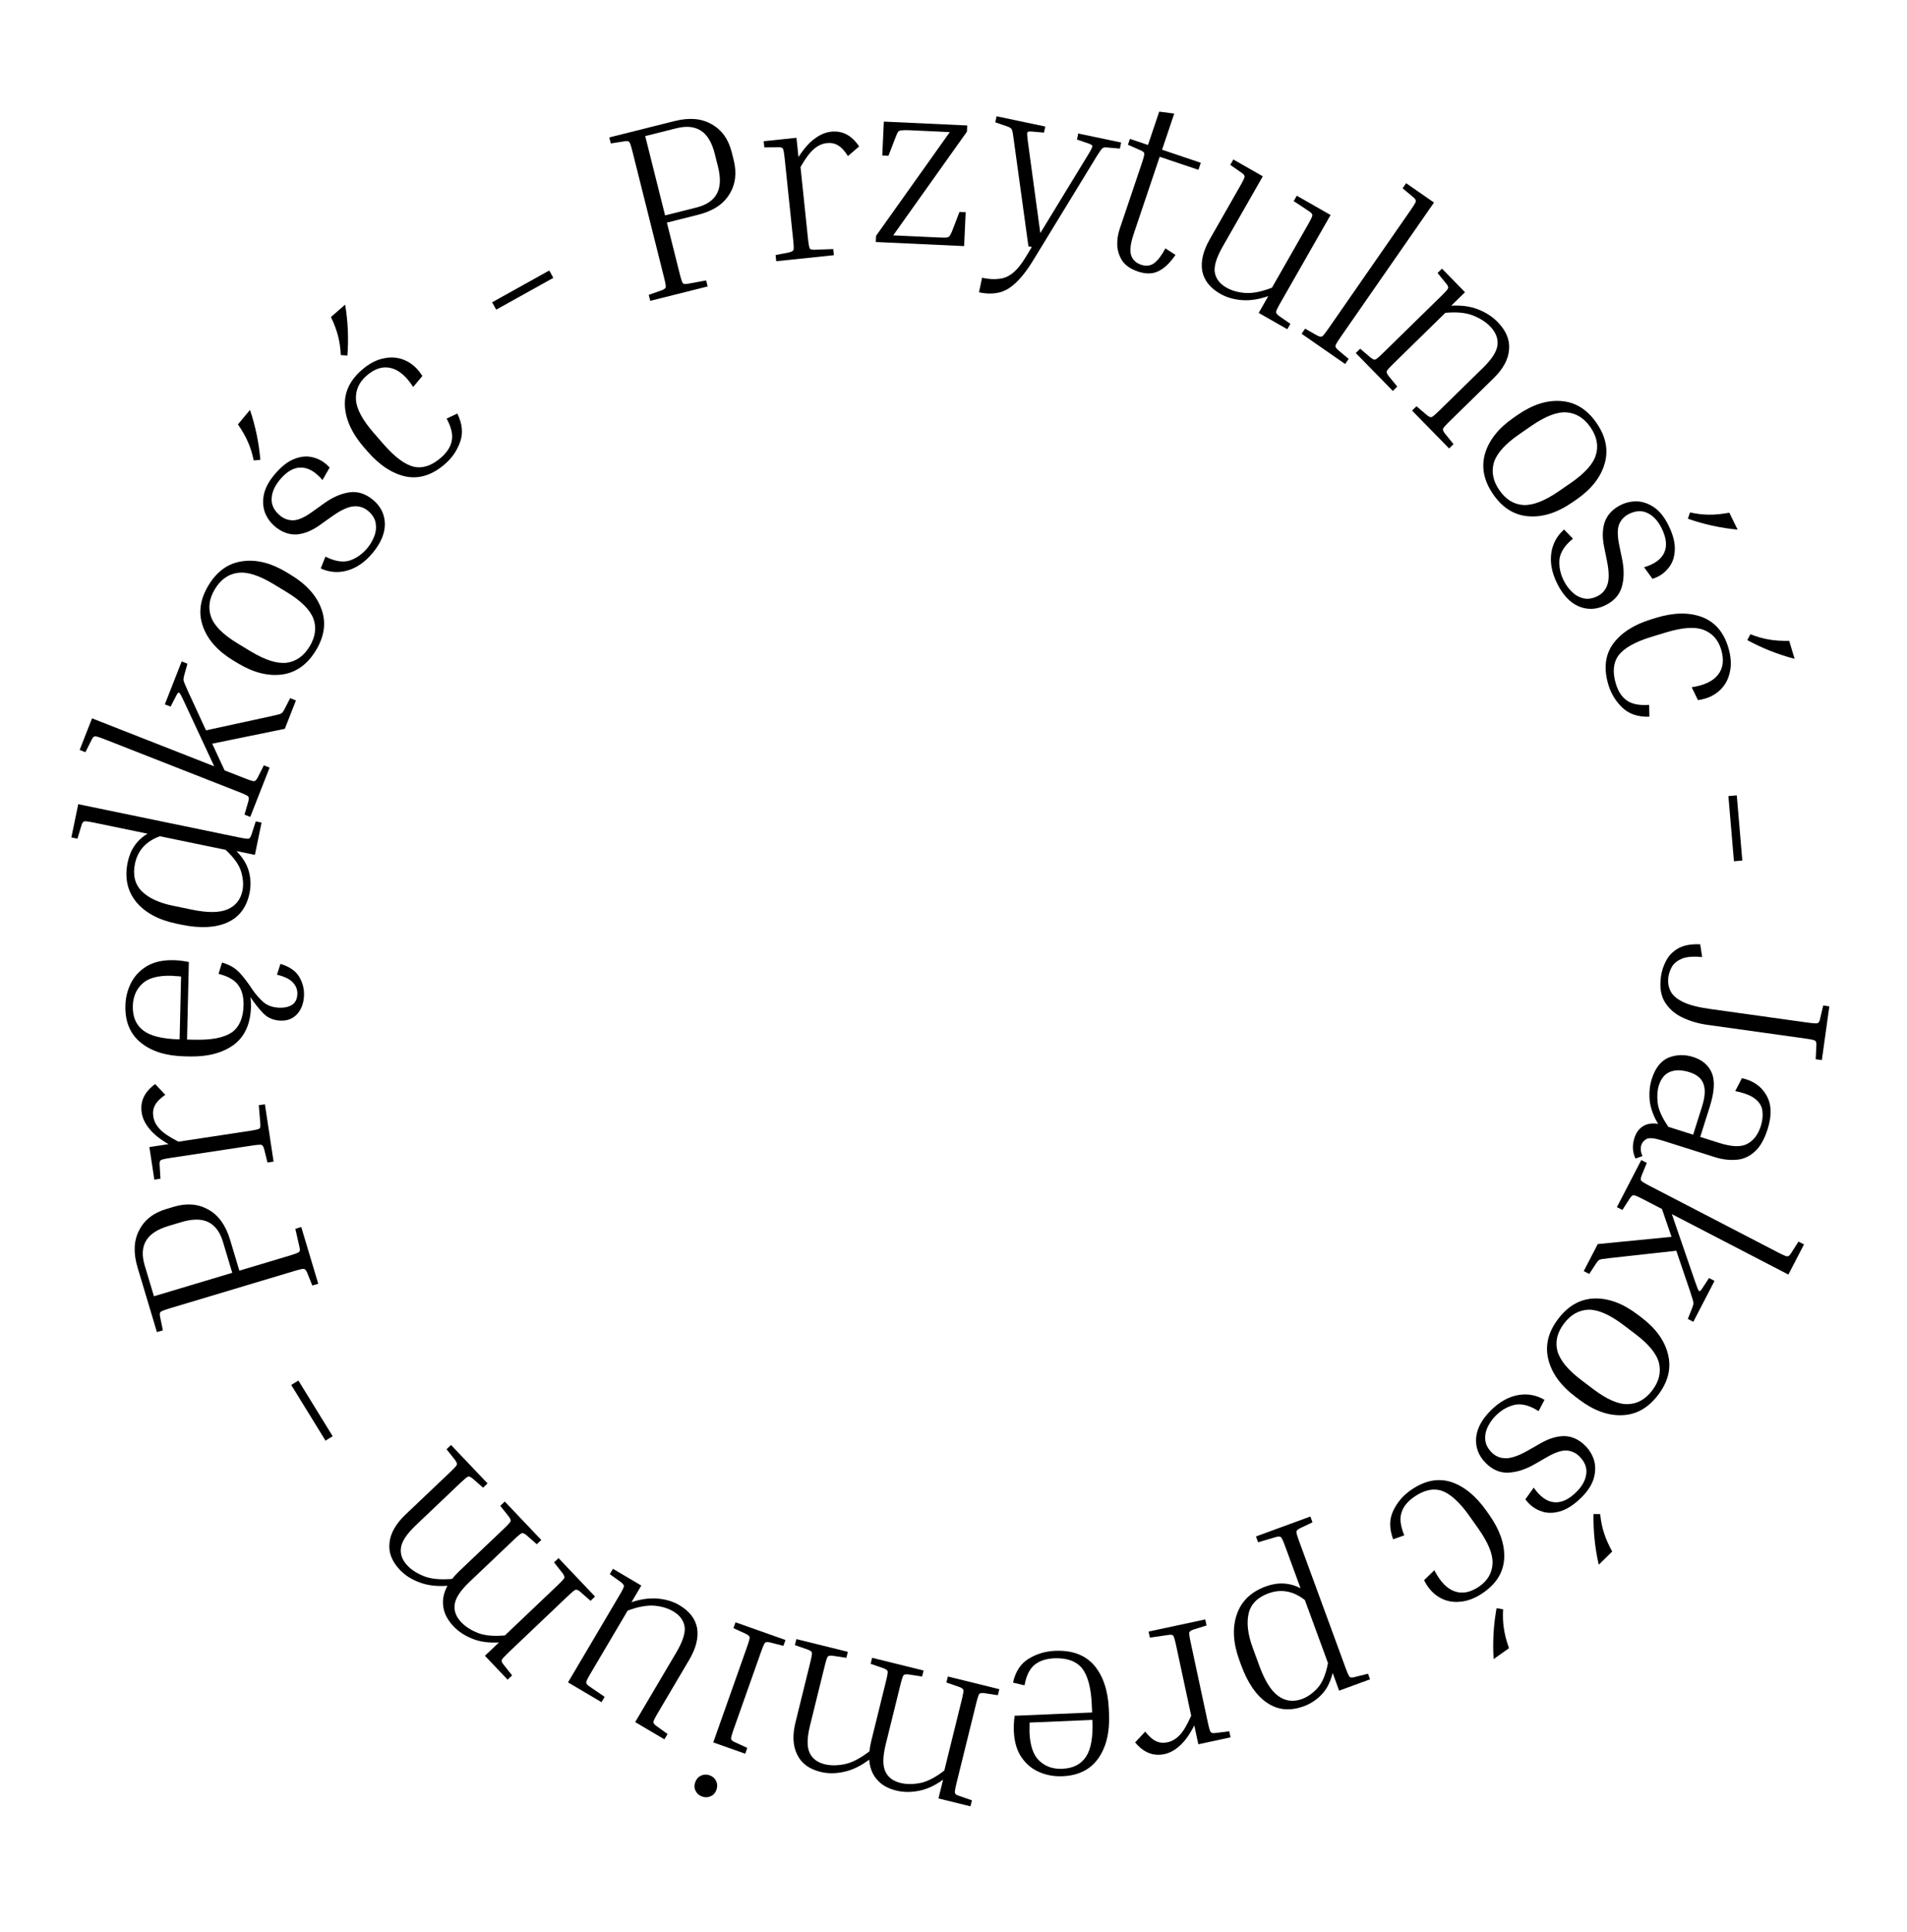 <svg width="231" height="234" viewBox="0 0 231 234" fill="none" xmlns="http://www.w3.org/2000/svg">
<path d="M185.135 175.62L186.672 174.746C187.697 174.163 188.669 173.884 189.588 173.908C190.506 173.96 191.336 174.365 192.078 175.123C192.553 175.609 192.893 176.186 193.098 176.853C193.289 177.534 193.274 178.262 193.053 179.037C192.818 179.827 192.308 180.606 191.522 181.375C190.607 182.271 189.724 182.827 188.873 183.044C188.036 183.275 187.265 183.245 186.561 182.955C185.857 182.693 185.261 182.226 184.773 181.556L185.786 180.146C186.538 181.229 187.352 181.818 188.227 181.912C189.103 182.007 189.999 181.606 190.914 180.711C191.643 179.998 192.054 179.26 192.147 178.497C192.254 177.749 191.986 177.046 191.343 176.388C190.909 175.945 190.388 175.699 189.781 175.65C189.187 175.615 188.414 175.868 187.46 176.409L185.902 177.305C184.792 177.943 183.727 178.285 182.708 178.33C181.69 178.376 180.768 177.977 179.942 177.134C179.089 176.261 178.711 175.246 178.809 174.087C178.92 172.943 179.533 171.825 180.648 170.734C181.649 169.755 182.716 169.159 183.85 168.945C184.984 168.731 186.064 168.92 187.09 169.511L186.375 170.882C185.321 170.206 184.37 169.948 183.519 170.108C182.669 170.297 181.9 170.727 181.214 171.398C180.828 171.776 180.505 172.218 180.245 172.724C179.985 173.231 179.873 173.76 179.909 174.312C179.946 174.864 180.202 175.383 180.677 175.869C181.153 176.355 181.737 176.594 182.43 176.588C183.123 176.581 184.025 176.259 185.135 175.62ZM193.028 183.343L193.834 183.352C193.923 184.216 194.078 184.974 194.297 185.627C194.502 186.294 194.833 187.047 195.29 187.887L193.661 189.481C193.202 187.468 192.991 185.422 193.028 183.343Z" fill="black"/>
<path d="M179.223 192.085C180.22 191.382 180.745 190.461 180.798 189.322C180.847 188.211 180.272 186.805 179.073 185.106L178.035 183.635C176.848 181.951 175.728 180.918 174.674 180.535C173.616 180.18 172.474 180.435 171.249 181.299C170.464 181.853 169.967 182.485 169.759 183.195C169.533 183.916 169.649 184.826 170.105 185.924L168.752 186.401C168.274 185.098 168.28 183.944 168.77 182.938C169.243 181.943 169.937 181.123 170.852 180.478C172.519 179.302 174.15 178.959 175.745 179.45C177.334 179.969 178.769 181.135 180.048 182.949L180.394 183.44C181.662 185.237 182.268 186.964 182.211 188.619C182.15 190.302 181.327 191.702 179.742 192.821C178.761 193.512 177.805 193.892 176.875 193.961C175.94 194.058 175.089 193.875 174.322 193.412C173.567 192.966 172.96 192.28 172.503 191.354L173.745 190.148C174.453 191.533 175.274 192.386 176.209 192.705C177.156 193.041 178.16 192.834 179.223 192.085ZM181.282 194.744L182.076 194.882C182.027 195.749 182.058 196.522 182.171 197.201C182.266 197.892 182.473 198.689 182.791 199.591L180.928 200.905C180.796 198.844 180.914 196.79 181.282 194.744Z" fill="black"/>
<path d="M165.712 202.682L165.96 203.358L162.214 204.732L161.429 202.591C161.151 203.694 160.712 204.558 160.111 205.183C159.497 205.834 158.768 206.315 157.923 206.624C156.271 207.23 154.792 207.091 153.488 206.206C152.19 205.339 151.142 203.817 150.343 201.639L150.137 201.076C149.366 198.973 149.26 197.116 149.819 195.504C150.36 193.9 151.532 192.768 153.335 192.107C154.799 191.57 156.2 191.642 157.536 192.323L155.687 187.282C155.446 186.624 155.277 186.25 155.179 186.158C155.075 186.047 154.869 186.037 154.562 186.129L152.397 186.763L152.139 186.058L158.73 183.642L158.988 184.346L157.491 185.055C157.204 185.202 157.053 185.343 157.038 185.476C157.023 185.61 157.136 186.005 157.377 186.662L162.975 201.928C163.216 202.585 163.385 202.96 163.483 203.052C163.588 203.163 163.793 203.172 164.101 203.081L165.712 202.682ZM157.726 205.738C158.383 205.497 159.009 205.055 159.604 204.41C160.179 203.773 160.599 202.767 160.862 201.393L158.063 193.76C156.657 192.656 155.184 192.387 153.644 192.952C152.311 193.44 151.513 194.255 151.249 195.395C150.986 196.536 151.15 197.914 151.742 199.528L152.569 201.782C153.223 203.566 153.983 204.767 154.849 205.387C155.715 206.007 156.674 206.124 157.726 205.738Z" fill="black"/>
<path d="M148.902 209.656L149.059 210.389L145.158 211.226L144.667 208.939C144.121 210.017 143.548 210.825 142.947 211.363C142.351 211.921 141.72 212.271 141.055 212.414C139.706 212.703 138.521 212.231 137.499 210.998L138.723 209.692C139.174 210.271 139.615 210.657 140.045 210.851C140.456 211.049 140.915 211.094 141.424 210.984C141.971 210.867 142.462 210.578 142.894 210.117C143.332 209.675 143.797 208.89 144.291 207.761L142.472 199.284C142.325 198.6 142.208 198.195 142.12 198.071C142.036 197.966 141.836 197.938 141.519 197.985L139.287 198.311L139.13 197.577L145.994 196.105L146.151 196.838L144.569 197.331C144.265 197.437 144.096 197.555 144.062 197.685C144.029 197.815 144.085 198.222 144.232 198.906L146.303 208.557C146.45 209.241 146.565 209.636 146.649 209.74C146.737 209.865 146.94 209.903 147.257 209.856L148.902 209.656Z" fill="black"/>
<path d="M122.708 203.757C123.011 202.403 123.65 201.435 124.627 200.853C125.583 200.272 126.64 199.957 127.799 199.908C129.877 199.82 131.464 200.413 132.559 201.687C133.635 202.983 134.22 204.74 134.314 206.958L134.34 207.557C134.433 209.755 134.008 211.535 133.065 212.896C132.103 214.278 130.653 215.01 128.715 215.093C127.695 215.136 126.747 214.966 125.87 214.583C124.993 214.2 124.277 213.6 123.722 212.782C123.167 211.965 122.862 210.907 122.806 209.608C122.783 209.049 122.817 208.437 122.909 207.772L132.29 207.374L132.251 206.445C132.163 204.387 131.77 202.912 131.072 202.021C130.354 201.151 129.226 200.748 127.688 200.813C126.709 200.855 125.919 201.119 125.319 201.605C124.719 202.091 124.314 202.918 124.103 204.088L122.708 203.757ZM128.676 214.193C129.995 214.137 130.955 213.646 131.556 212.72C132.159 211.814 132.416 210.331 132.328 208.273L124.715 208.597C124.705 208.837 124.704 209.047 124.712 209.227C124.701 209.428 124.698 209.608 124.705 209.768C124.775 211.407 125.174 212.561 125.903 213.23C126.633 213.92 127.557 214.241 128.676 214.193Z" fill="black"/>
<path d="M105.463 201.481L105.643 200.753L111.876 202.291L111.697 203.019L110.059 202.769C109.738 202.732 109.535 202.764 109.448 202.866C109.361 202.968 109.233 203.359 109.066 204.038L107.291 211.233C106.922 212.728 106.909 213.827 107.251 214.529C107.573 215.227 108.181 215.685 109.074 215.906C109.792 216.083 110.595 216.085 111.482 215.913C112.35 215.735 113.319 215.233 114.388 214.405L116.493 205.871C116.661 205.191 116.73 204.786 116.7 204.655C116.671 204.524 116.506 204.401 116.204 204.285L114.638 203.745L114.818 203.016L121.051 204.554L120.872 205.282L119.234 205.033C118.913 204.995 118.71 205.027 118.623 205.129C118.536 205.231 118.408 205.622 118.241 206.302L115.877 215.884C115.709 216.564 115.64 216.969 115.67 217.1C115.694 217.251 115.86 217.374 116.166 217.47L117.732 218.011L117.552 218.739L113.678 217.783L114.239 215.511C113.237 216.232 112.261 216.682 111.311 216.859C110.336 217.051 109.422 217.042 108.567 216.831C107.538 216.578 106.753 216.126 106.213 215.478C105.668 214.849 105.36 214.052 105.289 213.087C104.253 213.862 103.236 214.352 102.237 214.559C101.234 214.786 100.286 214.788 99.392 214.568C98.014 214.228 97.073 213.533 96.57 212.481C96.043 211.445 95.973 210.14 96.361 208.568L98.143 201.344C98.311 200.664 98.38 200.259 98.35 200.128C98.321 199.997 98.156 199.874 97.855 199.759L96.288 199.218L96.468 198.49L102.701 200.027L102.522 200.756L100.884 200.506C100.563 200.468 100.36 200.5 100.273 200.603C100.186 200.705 100.059 201.096 99.891 201.775L98.116 208.97C97.747 210.465 97.734 211.563 98.076 212.266C98.398 212.963 99.006 213.422 99.899 213.643C100.617 213.82 101.432 213.815 102.344 213.628C103.236 213.436 104.228 212.918 105.322 212.076C105.355 211.692 105.426 211.277 105.536 210.831L107.318 203.607C107.486 202.928 107.555 202.523 107.525 202.392C107.496 202.261 107.331 202.138 107.029 202.022L105.463 201.481Z" fill="black"/>
<path d="M85.973 214.986C86.331 215.112 86.59 215.342 86.748 215.674C86.906 216.005 86.919 216.36 86.785 216.737C86.652 217.114 86.422 217.372 86.097 217.512C85.765 217.67 85.42 217.686 85.062 217.559C84.685 217.426 84.417 217.193 84.259 216.861C84.094 216.548 84.078 216.203 84.212 215.826C84.345 215.449 84.578 215.181 84.91 215.023C85.242 214.865 85.596 214.852 85.973 214.986ZM90.522 211.663L90.272 212.37L86.398 210.999L90.482 199.46C90.715 198.8 90.824 198.404 90.807 198.271C90.791 198.138 90.638 197.999 90.35 197.854L88.844 197.162L89.095 196.455L95.147 198.597L94.897 199.304L93.291 198.895C92.976 198.826 92.77 198.838 92.674 198.931C92.577 199.024 92.412 199.401 92.178 200.061L88.885 209.365C88.652 210.025 88.543 210.422 88.56 210.555C88.57 210.707 88.722 210.846 89.017 210.971L90.522 211.663Z" fill="black"/>
<path d="M73.866 190.622L74.247 189.976L77.683 192.005L76.492 194.02C77.649 193.635 78.722 193.49 79.71 193.586C80.682 193.672 81.546 193.939 82.304 194.387C83.526 195.109 84.241 196.042 84.448 197.186C84.627 198.338 84.305 199.611 83.481 201.005L79.697 207.411C79.341 208.014 79.158 208.382 79.149 208.516C79.129 208.667 79.252 208.833 79.517 209.013L80.862 209.981L80.48 210.627L76.942 208.536L81.916 200.116C82.699 198.79 83.037 197.747 82.929 196.986C82.803 196.215 82.345 195.595 81.552 195.128C80.915 194.751 80.156 194.523 79.274 194.443C78.364 194.371 77.283 194.568 76.031 195.037L71.56 202.605C71.204 203.207 71.022 203.576 71.012 203.71C70.993 203.861 71.116 204.026 71.381 204.206L73.242 205.48L72.86 206.125L68.805 203.73L75.031 193.191C75.387 192.589 75.569 192.22 75.579 192.086C75.588 191.953 75.465 191.787 75.21 191.59L73.866 190.622Z" fill="black"/>
<path d="M60.602 182.348L61.146 181.831L65.569 186.485L65.025 187.001L63.779 185.909C63.53 185.704 63.341 185.622 63.213 185.661C63.084 185.7 62.767 185.961 62.259 186.443L56.888 191.548C55.772 192.609 55.168 193.527 55.078 194.303C54.974 195.064 55.238 195.778 55.872 196.445C56.382 196.981 57.057 197.416 57.897 197.748C58.724 198.067 59.811 198.165 61.158 198.044L67.529 191.988C68.037 191.506 68.313 191.202 68.359 191.076C68.404 190.949 68.332 190.757 68.14 190.497L67.112 189.198L67.656 188.681L72.079 193.335L71.535 193.851L70.29 192.759C70.04 192.554 69.851 192.472 69.723 192.511C69.595 192.55 69.277 192.811 68.769 193.293L61.615 200.092C61.108 200.575 60.831 200.879 60.785 201.005C60.725 201.145 60.798 201.338 61.004 201.583L62.032 202.883L61.488 203.399L58.74 200.507L60.436 198.895C59.203 198.963 58.139 198.816 57.243 198.453C56.318 198.09 55.553 197.59 54.947 196.952C54.217 196.183 53.798 195.381 53.693 194.543C53.572 193.72 53.742 192.882 54.202 192.031C52.912 192.126 51.791 191.991 50.838 191.627C49.871 191.277 49.071 190.769 48.437 190.102C47.459 189.073 47.041 187.98 47.183 186.823C47.298 185.666 47.942 184.53 49.116 183.414L54.509 178.288C55.017 177.806 55.293 177.502 55.339 177.376C55.384 177.25 55.312 177.057 55.12 176.797L54.092 175.498L54.636 174.981L59.058 179.635L58.515 180.151L57.269 179.059C57.02 178.854 56.831 178.772 56.703 178.811C56.574 178.85 56.257 179.111 55.749 179.593L50.378 184.698C49.262 185.759 48.658 186.677 48.568 187.453C48.464 188.214 48.728 188.928 49.362 189.595C49.872 190.131 50.561 190.566 51.43 190.9C52.285 191.218 53.4 191.317 54.775 191.197C55.009 190.892 55.293 190.58 55.626 190.264L61.019 185.138C61.527 184.656 61.803 184.352 61.849 184.226C61.894 184.099 61.822 183.907 61.63 183.647L60.602 182.348Z" fill="black"/>
<path d="M40.299 173.922L39.43 174.456L35.277 167.713L36.146 167.178L40.299 173.922Z" fill="black"/>
<path d="M220.85 121.762L221.593 121.866L220.685 128.372L219.942 128.269L220.021 126.614C220.046 126.294 219.993 126.095 219.862 126.016C219.752 125.94 219.35 125.854 218.657 125.757L206.802 124.102C205.752 123.956 204.762 123.666 203.833 123.234C202.904 122.801 202.184 122.176 201.672 121.357C201.177 120.561 201.02 119.519 201.199 118.232C201.291 117.578 201.501 116.941 201.83 116.32C202.159 115.7 202.652 115.203 203.31 114.831C203.987 114.461 204.868 114.301 205.951 114.351L206.19 115.899C205.154 115.795 204.348 115.854 203.772 116.077C203.216 116.302 202.808 116.618 202.549 117.027C202.31 117.437 202.16 117.861 202.099 118.297C202.011 118.93 202.093 119.497 202.346 119.997C202.597 120.517 203.1 120.961 203.857 121.329C204.613 121.697 205.685 121.978 207.071 122.171L218.926 123.826C219.62 123.923 220.03 123.949 220.157 123.907C220.304 123.867 220.409 123.689 220.473 123.375L220.85 121.762Z" fill="black"/>
<path d="M197.985 137.8C198.19 137.151 198.54 136.675 199.035 136.37C199.549 136.071 200.155 135.979 200.852 136.095C200.275 135.136 199.934 134.189 199.831 133.255C199.747 132.326 199.832 131.462 200.085 130.661C200.507 129.326 201.19 128.461 202.132 128.067C203.088 127.698 204.071 127.674 205.082 127.993C206.207 128.349 206.967 128.998 207.361 129.941C207.755 130.884 207.669 132.251 207.102 134.044L205.953 137.676L208.27 138.409C209.796 138.891 210.928 138.924 211.668 138.508C212.427 138.098 212.967 137.387 213.286 136.377C213.491 135.728 213.558 135.12 213.486 134.552C213.433 133.99 213.147 133.501 212.628 133.085C212.128 132.675 211.317 132.356 210.194 132.127L211.004 130.558C212.375 130.866 213.363 131.556 213.968 132.628C214.592 133.706 214.645 135.065 214.126 136.705C213.71 138.021 213.162 138.959 212.481 139.52C211.813 140.106 211.065 140.415 210.237 140.447C209.422 140.504 208.585 140.397 207.727 140.125L201.406 138.126C200.433 137.819 199.784 137.75 199.458 137.919C199.125 138.108 198.911 138.355 198.814 138.66C198.766 138.812 198.747 139.006 198.757 139.239C198.767 139.473 198.834 139.725 198.958 139.995L198.109 140.293C197.946 139.948 197.845 139.57 197.807 139.159C197.769 138.749 197.828 138.296 197.985 137.8ZM200.933 131.464C200.758 132.017 200.711 132.694 200.793 133.496C200.869 134.317 201.302 135.304 202.092 136.455L205.095 137.405L206.171 134.001C206.539 132.838 206.598 131.923 206.347 131.256C206.115 130.596 205.551 130.124 204.655 129.84C203.74 129.551 202.958 129.535 202.311 129.791C201.663 130.048 201.204 130.605 200.933 131.464Z" fill="black"/>
<path d="M217.857 150.349L218.523 150.694L216.632 154.343L202.516 147.025L205.322 155.171C205.562 155.881 205.722 156.268 205.802 156.332C205.899 156.405 206.035 156.295 206.209 156.002L207.019 154.766L207.684 155.111L205.117 160.065L204.451 159.72L204.994 158.346C205.059 158.177 205.101 158.03 205.121 157.905C205.141 157.78 205.117 157.61 205.048 157.394C204.98 157.178 204.869 156.828 204.715 156.343L203.055 151.461L194.991 152.35C194.561 152.397 194.247 152.438 194.05 152.47C193.853 152.503 193.709 152.564 193.618 152.652C193.527 152.74 193.427 152.868 193.317 153.037L192.508 154.273L191.842 153.928L193.54 150.652L202.476 149.775L201.317 146.404L199.027 145.217C198.405 144.895 198.027 144.733 197.893 144.731C197.759 144.729 197.6 144.861 197.418 145.126L196.525 146.522L195.859 146.177L198.814 140.477L199.48 140.822L198.854 142.356C198.742 142.659 198.725 142.864 198.804 142.973C198.883 143.081 199.233 143.297 199.855 143.619L215.356 151.654C215.978 151.976 216.355 152.138 216.49 152.14C216.641 152.151 216.8 152.019 216.965 151.744L217.857 150.349Z" fill="black"/>
<path d="M191.29 169.484L190.812 169.123C189.041 167.784 187.952 166.272 187.546 164.587C187.144 162.929 187.54 161.311 188.734 159.731C189.94 158.135 191.395 157.305 193.099 157.239C194.819 157.185 196.565 157.827 198.336 159.166L198.815 159.528C200.57 160.854 201.648 162.346 202.05 164.003C202.468 165.673 202.074 167.306 200.869 168.901C199.663 170.497 198.2 171.321 196.48 171.375C194.775 171.441 193.046 170.811 191.29 169.484ZM192.999 168.218C194.658 169.473 196.056 170.078 197.192 170.034C198.345 170.002 199.331 169.444 200.151 168.359C200.958 167.289 201.226 166.188 200.955 165.055C200.687 163.95 199.723 162.771 198.063 161.517L196.627 160.432C194.984 159.19 193.578 158.579 192.41 158.598C191.246 158.646 190.26 159.204 189.452 160.273C188.632 161.359 188.364 162.46 188.648 163.577C188.948 164.706 189.919 165.891 191.563 167.133L192.999 168.218Z" fill="black"/>
<path d="M19.727 161.097L19.008 161.312L16.666 153.496C16.138 151.733 16.2 150.232 16.851 148.993C17.478 147.74 18.567 146.881 20.119 146.416L21.067 146.132C22.619 145.667 24.011 145.783 25.242 146.478C26.468 147.155 27.345 148.375 27.873 150.137L28.993 153.873L35.057 152.056C35.727 151.855 36.121 151.706 36.238 151.608C36.336 151.516 36.348 151.314 36.275 151.002L35.773 148.803L36.492 148.588L38.55 155.456L37.831 155.672L37.214 154.134C37.084 153.839 36.953 153.68 36.82 153.657C36.688 153.634 36.287 153.723 35.616 153.924L20.615 158.419C19.945 158.62 19.561 158.767 19.463 158.858C19.346 158.956 19.324 159.161 19.397 159.473L19.727 161.097ZM17.528 153.237L18.648 156.973L28.131 154.131L27.011 150.395C26.655 149.208 26.072 148.412 25.262 148.007C24.446 147.583 23.339 147.581 21.94 148L20.417 148.457C19.038 148.87 18.124 149.478 17.675 150.281C17.221 151.064 17.172 152.049 17.528 153.237Z" fill="black"/>
<path d="M19.436 142.738L18.694 142.851L18.097 138.906L20.411 138.555C19.367 137.945 18.596 137.323 18.096 136.691C17.576 136.062 17.265 135.411 17.163 134.738C16.956 133.374 17.5 132.22 18.793 131.275L20.022 132.576C19.417 132.991 19.005 133.408 18.785 133.825C18.562 134.223 18.489 134.679 18.567 135.193C18.651 135.747 18.909 136.254 19.343 136.714C19.757 137.178 20.512 137.69 21.609 138.253L30.181 136.956C30.873 136.851 31.284 136.758 31.414 136.678C31.523 136.601 31.564 136.402 31.536 136.083L31.348 133.836L32.089 133.724L33.139 140.665L32.398 140.777L32.003 139.168C31.915 138.857 31.808 138.682 31.68 138.64C31.552 138.599 31.143 138.631 30.451 138.735L20.692 140.212C20 140.317 19.599 140.408 19.489 140.485C19.36 140.565 19.309 140.765 19.337 141.085L19.436 142.738Z" fill="black"/>
<path d="M33.972 116.723C35.045 117.048 35.793 117.556 36.218 118.246C36.642 118.936 36.844 119.681 36.826 120.481C36.804 121.42 36.536 122.184 36.023 122.773C35.509 123.341 34.853 123.616 34.053 123.597C33.173 123.577 32.45 123.28 31.883 122.707C31.336 122.134 30.821 121.482 30.338 120.75C30.389 121.132 30.41 121.512 30.401 121.892C30.353 123.972 29.657 125.516 28.314 126.525C26.95 127.514 25.159 127.982 22.94 127.931L22.34 127.917C20.14 127.866 18.392 127.325 17.096 126.295C15.78 125.244 15.144 123.749 15.189 121.81C15.213 120.79 15.445 119.855 15.884 119.005C16.324 118.155 16.97 117.48 17.822 116.98C18.674 116.479 19.75 116.244 21.049 116.274C21.609 116.287 22.217 116.361 22.875 116.496L22.657 125.884L23.587 125.905C25.646 125.953 27.143 125.658 28.078 125.019C28.994 124.36 29.47 123.261 29.505 121.721C29.528 120.742 29.317 119.936 28.871 119.306C28.425 118.676 27.626 118.217 26.472 117.93L26.894 116.559C27.351 116.69 27.777 116.87 28.172 117.099C28.547 117.328 28.9 117.636 29.231 118.024C29.718 118.595 30.164 119.196 30.569 119.825C30.995 120.435 31.453 120.956 31.944 121.388C32.454 121.8 33.109 122.015 33.909 122.033C34.489 122.047 34.982 121.928 35.388 121.678C35.794 121.407 36.005 120.962 36.019 120.342C36.031 119.822 35.852 119.368 35.48 118.979C35.11 118.57 34.467 118.255 33.552 118.034L33.972 116.723ZM16.089 121.831C16.058 123.15 16.486 124.14 17.371 124.801C18.236 125.461 19.698 125.815 21.757 125.863L21.934 118.245L21.814 118.242C21.634 118.218 21.454 118.204 21.275 118.2C21.095 118.176 20.925 118.162 20.765 118.158C19.126 118.12 17.948 118.443 17.232 119.126C16.496 119.81 16.115 120.711 16.089 121.831Z" fill="black"/>
<path d="M30.979 99.468L31.684 99.614L30.877 103.521L28.644 103.06C29.419 103.853 29.922 104.682 30.152 105.546C30.382 106.411 30.406 107.284 30.224 108.165C29.867 109.889 28.97 111.071 27.53 111.713C26.09 112.355 24.244 112.444 21.992 111.978L21.404 111.857C19.21 111.404 17.575 110.524 16.496 109.219C15.422 107.895 15.079 106.292 15.468 104.412C15.784 102.884 16.583 101.732 17.867 100.956L11.433 99.626C10.747 99.485 10.34 99.431 10.21 99.466C10.061 99.496 9.944 99.666 9.86 99.975L9.379 101.561L8.644 101.409L9.476 97.384L28.896 101.396C29.581 101.538 29.989 101.592 30.119 101.557C30.248 101.523 30.365 101.353 30.469 101.048L30.979 99.468ZM23.286 110.163C25.147 110.547 26.569 110.535 27.552 110.125C28.539 109.696 29.144 108.943 29.366 107.865C29.508 107.18 29.46 106.425 29.222 105.599C28.988 104.755 28.357 103.858 27.327 102.91L19.365 101.265C17.686 101.878 16.681 102.988 16.349 104.594C16.066 105.965 16.337 107.073 17.164 107.917C17.994 108.742 19.251 109.329 20.936 109.677L23.286 110.163Z" fill="black"/>
<path d="M10.346 91.089L9.648 90.815L11.149 86.989L25.951 92.798L22.312 84.989C21.999 84.307 21.8 83.939 21.714 83.884C21.61 83.822 21.486 83.945 21.343 84.254L20.667 85.568L19.968 85.294L22.007 80.099L22.705 80.373L22.308 81.796C22.261 81.971 22.234 82.122 22.227 82.248C22.22 82.375 22.262 82.541 22.353 82.749C22.443 82.956 22.59 83.293 22.794 83.76L24.953 88.442L32.88 86.719C33.303 86.627 33.611 86.555 33.803 86.501C33.996 86.448 34.133 86.373 34.214 86.276C34.295 86.179 34.382 86.041 34.473 85.862L35.15 84.548L35.848 84.822L34.5 88.257L25.704 90.058L27.207 93.291L29.609 94.233C30.261 94.489 30.653 94.611 30.787 94.599C30.921 94.587 31.064 94.439 31.218 94.156L31.961 92.675L32.659 92.949L30.314 98.925L29.616 98.651L30.079 97.06C30.158 96.748 30.153 96.542 30.064 96.442C29.974 96.342 29.603 96.165 28.951 95.909L12.698 89.531C12.047 89.275 11.654 89.153 11.52 89.165C11.368 89.17 11.224 89.317 11.089 89.608L10.346 91.089Z" fill="black"/>
<path d="M34.729 69.313L35.243 69.624C37.141 70.774 38.379 72.167 38.955 73.802C39.525 75.409 39.297 77.06 38.271 78.754C37.234 80.464 35.872 81.439 34.184 81.679C32.478 81.909 30.676 81.448 28.777 80.298L28.264 79.987C26.382 78.848 25.156 77.474 24.587 75.866C24 74.248 24.225 72.584 25.261 70.873C26.297 69.163 27.668 68.193 29.374 67.963C31.062 67.723 32.848 68.173 34.729 69.313ZM33.159 70.747C31.38 69.669 29.928 69.21 28.802 69.371C27.659 69.52 26.736 70.176 26.031 71.34C25.337 72.486 25.183 73.609 25.569 74.708C25.949 75.779 27.028 76.854 28.807 77.932L30.347 78.864C32.109 79.932 33.57 80.396 34.73 80.257C35.883 80.09 36.807 79.433 37.501 78.287C38.206 77.124 38.359 76.001 37.963 74.919C37.549 73.827 36.461 72.747 34.699 71.68L33.159 70.747Z" fill="black"/>
<path d="M40.172 62.564L38.732 63.59C37.772 64.274 36.834 64.651 35.917 64.72C34.998 64.761 34.131 64.443 33.316 63.764C32.794 63.329 32.397 62.79 32.125 62.147C31.866 61.489 31.807 60.763 31.948 59.969C32.101 59.16 32.53 58.333 33.234 57.488C34.053 56.504 34.875 55.861 35.7 55.559C36.509 55.244 37.278 55.195 38.008 55.413C38.736 55.602 39.376 56.005 39.929 56.622L39.065 58.128C38.207 57.127 37.337 56.624 36.457 56.619C35.576 56.614 34.726 57.103 33.907 58.087C33.254 58.871 32.92 59.647 32.904 60.415C32.874 61.17 33.212 61.842 33.919 62.431C34.395 62.828 34.938 63.02 35.548 63.007C36.142 62.981 36.886 62.651 37.779 62.015L39.239 60.967C40.278 60.218 41.302 59.77 42.311 59.621C43.32 59.473 44.278 59.776 45.184 60.531C46.122 61.312 46.601 62.284 46.622 63.446C46.627 64.596 46.131 65.77 45.132 66.969C44.236 68.044 43.235 68.746 42.129 69.074C41.023 69.402 39.929 69.325 38.849 68.841L39.421 67.404C40.537 67.97 41.51 68.13 42.34 67.884C43.167 67.609 43.888 67.103 44.502 66.366C44.848 65.951 45.124 65.478 45.331 64.948C45.539 64.418 45.596 63.88 45.504 63.335C45.412 62.79 45.104 62.299 44.582 61.864C44.059 61.429 43.454 61.25 42.765 61.327C42.076 61.404 41.212 61.816 40.172 62.564ZM31.536 55.683L30.733 55.756C30.556 54.906 30.326 54.167 30.041 53.54C29.77 52.897 29.364 52.181 28.823 51.393L30.282 49.641C30.944 51.597 31.361 53.611 31.536 55.683Z" fill="black"/>
<path d="M44.403 45.49C43.483 46.291 43.055 47.261 43.118 48.399C43.183 49.509 43.898 50.849 45.264 52.418L46.446 53.775C47.798 55.329 49.018 56.243 50.105 56.516C51.194 56.762 52.304 56.392 53.435 55.407C54.159 54.776 54.589 54.097 54.724 53.37C54.875 52.629 54.667 51.736 54.101 50.69L55.398 50.078C56.007 51.325 56.119 52.474 55.734 53.525C55.365 54.562 54.758 55.449 53.913 56.184C52.374 57.524 50.787 58.031 49.151 57.705C47.517 57.351 45.971 56.337 44.513 54.662L44.119 54.21C42.675 52.55 41.896 50.895 41.783 49.242C41.673 47.562 42.349 46.085 43.812 44.811C44.717 44.023 45.629 43.547 46.548 43.384C47.468 43.193 48.333 43.288 49.143 43.67C49.94 44.037 50.613 44.658 51.162 45.532L50.05 46.859C49.205 45.553 48.3 44.788 47.338 44.566C46.362 44.328 45.384 44.636 44.403 45.49ZM42.084 43.054L41.28 42.999C41.24 42.131 41.13 41.365 40.95 40.701C40.784 40.023 40.497 39.252 40.089 38.387L41.809 36.89C42.15 38.926 42.241 40.981 42.084 43.054Z" fill="black"/>
<path d="M60.106 37.498L59.61 36.607L66.531 32.756L67.027 33.647L60.106 37.498Z" fill="black"/>
<path d="M73.987 17.371L73.805 16.644L81.72 14.659C83.505 14.212 85.001 14.342 86.21 15.049C87.433 15.732 88.241 16.86 88.635 18.431L88.876 19.391C89.27 20.963 89.091 22.348 88.34 23.546C87.608 24.74 86.35 25.561 84.565 26.008L80.782 26.957L82.322 33.097C82.492 33.776 82.623 34.176 82.716 34.297C82.803 34.399 83.004 34.42 83.32 34.362L85.538 33.96L85.721 34.688L78.766 36.431L78.584 35.704L80.148 35.157C80.448 35.041 80.613 34.917 80.642 34.786C80.671 34.655 80.601 34.25 80.43 33.571L76.622 18.381C76.452 17.702 76.323 17.311 76.236 17.21C76.143 17.088 75.94 17.057 75.624 17.116L73.987 17.371ZM81.939 15.532L78.156 16.481L80.564 26.084L84.347 25.135C85.549 24.834 86.371 24.287 86.812 23.496C87.272 22.701 87.325 21.595 86.97 20.178L86.583 18.636C86.233 17.239 85.667 16.299 84.886 15.814C84.124 15.325 83.142 15.231 81.939 15.532Z" fill="black"/>
<path d="M92.587 17.849L92.509 17.103L96.477 16.688L96.721 19.016C97.379 18.002 98.035 17.259 98.69 16.789C99.342 16.299 100.007 16.018 100.683 15.947C102.056 15.804 103.184 16.4 104.067 17.735L102.711 18.902C102.324 18.279 101.927 17.848 101.52 17.609C101.133 17.368 100.681 17.275 100.164 17.329C99.607 17.387 99.088 17.622 98.609 18.034C98.127 18.426 97.58 19.157 96.968 20.227L97.868 28.85C97.941 29.546 98.015 29.96 98.089 30.093C98.161 30.206 98.357 30.256 98.678 30.243L100.931 30.158L101.009 30.904L94.027 31.634L93.949 30.888L95.575 30.567C95.889 30.494 96.069 30.395 96.117 30.269C96.164 30.144 96.151 29.733 96.078 29.037L95.053 19.22C94.98 18.524 94.907 18.119 94.835 18.006C94.761 17.873 94.564 17.813 94.243 17.827L92.587 17.849Z" fill="black"/>
<path d="M116.226 25.662L116.975 25.696L116.785 29.802L106.086 29.306L106.121 28.557L115.052 15.997L110.197 15.772C109.738 15.751 109.407 15.755 109.206 15.786C109.005 15.797 108.862 15.86 108.776 15.976C108.712 16.073 108.634 16.24 108.543 16.476L107.621 18.866L106.872 18.831L107.062 14.726L117.161 15.194L117.127 15.943L108.196 28.503L113.65 28.756C114.129 28.778 114.459 28.783 114.64 28.771C114.842 28.741 114.975 28.667 115.041 28.55C115.126 28.434 115.214 28.267 115.304 28.052L116.226 25.662Z" fill="black"/>
<path d="M125.177 31.484C124.175 33.133 123.189 34.274 122.217 34.907C121.246 35.541 120.036 35.705 118.588 35.4L118.959 33.639C119.742 33.803 120.428 33.846 121.017 33.765C121.622 33.709 122.183 33.469 122.701 33.047C123.219 32.625 123.746 31.969 124.28 31.08L124.987 29.911L124.576 29.824L122.756 16.626C122.687 16.08 122.614 15.748 122.537 15.629C122.46 15.511 122.269 15.399 121.964 15.294L120.563 14.815L120.717 14.081L126.618 15.324L126.463 16.058L124.988 15.931C124.666 15.904 124.485 15.938 124.445 16.031C124.405 16.125 124.419 16.445 124.488 16.991L126.016 28.227L131.916 18.555C132.199 18.083 132.331 17.794 132.313 17.688C132.314 17.586 132.162 17.483 131.857 17.378L130.456 16.898L130.61 16.165L135.806 17.259L135.652 17.993L134.176 17.866C133.878 17.824 133.668 17.851 133.546 17.948C133.447 18.029 133.246 18.304 132.943 18.771L125.177 31.484Z" fill="black"/>
<path d="M142.39 30.869C141.723 31.847 141.025 32.509 140.296 32.854C139.593 33.187 138.777 33.197 137.849 32.884C136.996 32.596 136.368 32.174 135.965 31.616C135.587 31.045 135.378 30.415 135.336 29.726C135.313 29.043 135.41 28.379 135.627 27.734L138.301 19.803C138.524 19.14 138.627 18.741 138.608 18.609C138.615 18.463 138.461 18.327 138.145 18.199L136.629 17.53L136.869 16.819L139.058 17.557L140.419 13.52L142.239 13.754L140.763 18.132L145.454 19.713L145.167 20.566L140.476 18.985L137.333 28.309C136.937 29.485 136.833 30.357 137.02 30.927C137.215 31.478 137.615 31.855 138.221 32.06C138.828 32.264 139.356 32.2 139.806 31.866C140.257 31.532 140.711 30.936 141.169 30.077L142.39 30.869Z" fill="black"/>
<path d="M156.307 39.218L155.935 39.87L152.47 37.891L153.63 35.859C152.479 36.261 151.409 36.422 150.419 36.34C149.447 36.268 148.578 36.014 147.814 35.578C146.581 34.874 145.853 33.951 145.629 32.81C145.433 31.662 145.736 30.384 146.54 28.977L150.229 22.516C150.576 21.909 150.753 21.538 150.761 21.404C150.778 21.252 150.653 21.089 150.385 20.913L149.026 19.964L149.398 19.313L152.967 21.351L148.118 29.844C147.354 31.181 147.032 32.229 147.151 32.988C147.288 33.757 147.756 34.37 148.555 34.826C149.197 35.193 149.96 35.41 150.843 35.477C151.754 35.536 152.831 35.322 154.077 34.836L158.435 27.203C158.782 26.595 158.96 26.224 158.967 26.09C158.984 25.938 158.859 25.775 158.591 25.599L156.712 24.353L157.084 23.701L161.174 26.037L155.104 36.666C154.757 37.274 154.58 37.645 154.572 37.779C154.565 37.913 154.69 38.077 154.948 38.27L156.307 39.218Z" fill="black"/>
<path d="M169.9 22.8L170.328 22.184L173.704 24.528L162.393 40.816C161.994 41.391 161.785 41.745 161.766 41.878C161.746 42.01 161.857 42.184 162.097 42.4L163.367 43.464L162.939 44.08L157.666 40.418L158.093 39.802L159.534 40.62C159.82 40.77 160.022 40.813 160.139 40.748C160.257 40.684 160.515 40.364 160.915 39.789L170.873 25.448C171.273 24.873 171.482 24.519 171.501 24.386C171.532 24.237 171.421 24.063 171.17 23.864L169.9 22.8Z" fill="black"/>
<path d="M176.072 53.784L175.536 54.308L171.046 49.719L171.582 49.195L172.843 50.269C173.095 50.47 173.285 50.55 173.413 50.509C173.541 50.468 173.855 50.203 174.355 49.713L179.652 44.531C180.752 43.454 181.335 42.52 181.401 41.728C181.466 40.937 181.163 40.198 180.491 39.512C179.96 38.969 179.265 38.53 178.405 38.195C177.546 37.861 176.437 37.757 175.078 37.883L168.795 44.031C168.295 44.52 168.023 44.828 167.979 44.955C167.935 45.082 168.011 45.274 168.206 45.53L169.253 46.815L168.717 47.339L164.227 42.75L164.763 42.226L166.024 43.3C166.277 43.501 166.467 43.581 166.594 43.54C166.722 43.499 167.036 43.233 167.537 42.744L174.591 35.841C175.092 35.352 175.364 35.044 175.408 34.917C175.466 34.776 175.39 34.584 175.18 34.342L174.134 33.057L174.67 32.533L177.46 35.385L175.788 37.021C177.033 36.95 178.113 37.096 179.029 37.459C179.972 37.823 180.766 38.334 181.409 38.992C182.444 40.05 182.906 41.165 182.794 42.337C182.711 43.51 182.09 44.663 180.932 45.796L175.614 51C175.114 51.489 174.842 51.797 174.798 51.924C174.754 52.051 174.83 52.243 175.025 52.499L176.072 53.784Z" fill="black"/>
<path d="M190.937 60.506L190.442 60.846C188.614 62.106 186.837 62.663 185.109 62.517C183.409 62.377 181.998 61.491 180.874 59.861C179.74 58.214 179.409 56.571 179.884 54.933C180.374 53.283 181.534 51.829 183.362 50.569L183.856 50.229C185.667 48.981 187.423 48.427 189.123 48.567C190.839 48.696 192.265 49.584 193.399 51.231C194.534 52.878 194.856 54.526 194.365 56.176C193.891 57.814 192.748 59.257 190.937 60.506ZM190.273 58.485C191.986 57.305 193.001 56.169 193.317 55.077C193.649 53.973 193.43 52.862 192.658 51.742C191.898 50.638 190.937 50.037 189.776 49.938C188.643 49.845 187.22 50.388 185.507 51.568L184.025 52.59C182.329 53.758 181.306 54.9 180.957 56.015C180.636 57.135 180.855 58.247 181.615 59.35C182.387 60.47 183.348 61.071 184.497 61.153C185.663 61.224 187.095 60.675 188.791 59.507L190.273 58.485Z" fill="black"/>
<path d="M194.648 67.891L194.299 66.158C194.067 65.002 194.106 63.992 194.417 63.127C194.754 62.271 195.399 61.609 196.35 61.142C196.961 60.843 197.615 60.7 198.312 60.715C199.019 60.747 199.706 60.989 200.373 61.442C201.049 61.912 201.63 62.641 202.114 63.629C202.678 64.778 202.929 65.79 202.869 66.666C202.826 67.534 202.557 68.256 202.061 68.834C201.591 69.421 200.962 69.841 200.173 70.094L199.15 68.691C200.414 68.316 201.228 67.727 201.592 66.925C201.956 66.123 201.856 65.147 201.293 63.998C200.844 63.082 200.271 62.461 199.576 62.133C198.899 61.797 198.147 61.832 197.321 62.237C196.765 62.51 196.368 62.927 196.131 63.489C195.912 64.042 195.91 64.856 196.126 65.931L196.488 67.691C196.747 68.945 196.738 70.063 196.462 71.045C196.186 72.027 195.519 72.777 194.459 73.297C193.364 73.834 192.281 73.875 191.212 73.42C190.16 72.956 189.29 72.023 188.603 70.622C187.987 69.365 187.754 68.165 187.906 67.021C188.058 65.878 188.575 64.911 189.458 64.122L190.536 65.23C189.564 66.019 189.021 66.842 188.907 67.7C188.82 68.567 188.988 69.431 189.411 70.293C189.649 70.778 189.967 71.223 190.367 71.629C190.766 72.034 191.233 72.306 191.769 72.445C192.305 72.583 192.878 72.502 193.488 72.203C194.099 71.903 194.509 71.424 194.72 70.763C194.931 70.103 194.907 69.146 194.648 67.891ZM204.455 62.815L204.715 62.052C205.564 62.237 206.332 62.328 207.021 62.325C207.719 62.339 208.538 62.26 209.478 62.088L210.482 64.135C208.426 63.941 206.417 63.501 204.455 62.815Z" fill="black"/>
<path d="M208.48 78.632C208.126 77.465 207.416 76.677 206.351 76.269C205.312 75.874 203.797 75.979 201.807 76.584L200.084 77.107C198.113 77.706 196.781 78.445 196.086 79.325C195.417 80.218 195.301 81.382 195.737 82.817C196.016 83.736 196.459 84.406 197.068 84.827C197.683 85.268 198.583 85.444 199.768 85.355L199.796 86.789C198.409 86.834 197.315 86.466 196.514 85.685C195.718 84.924 195.157 84.007 194.832 82.936C194.239 80.984 194.426 79.328 195.392 77.968C196.384 76.622 197.941 75.626 200.066 74.981L200.64 74.806C202.745 74.167 204.574 74.134 206.128 74.707C207.706 75.293 208.778 76.515 209.341 78.371C209.69 79.519 209.751 80.546 209.525 81.451C209.323 82.369 208.882 83.12 208.202 83.702C207.541 84.279 206.7 84.639 205.677 84.783L204.922 83.225C206.459 82.988 207.526 82.476 208.123 81.688C208.739 80.895 208.858 79.876 208.48 78.632ZM211.652 77.512L212.031 76.801C212.839 77.12 213.583 77.333 214.263 77.44C214.95 77.566 215.771 77.62 216.727 77.601L217.389 79.782C215.391 79.261 213.479 78.504 211.652 77.512Z" fill="black"/>
<path d="M209.365 96.403L210.381 96.316L211.052 104.208L210.036 104.294L209.365 96.403Z" fill="black"/>
</svg>
